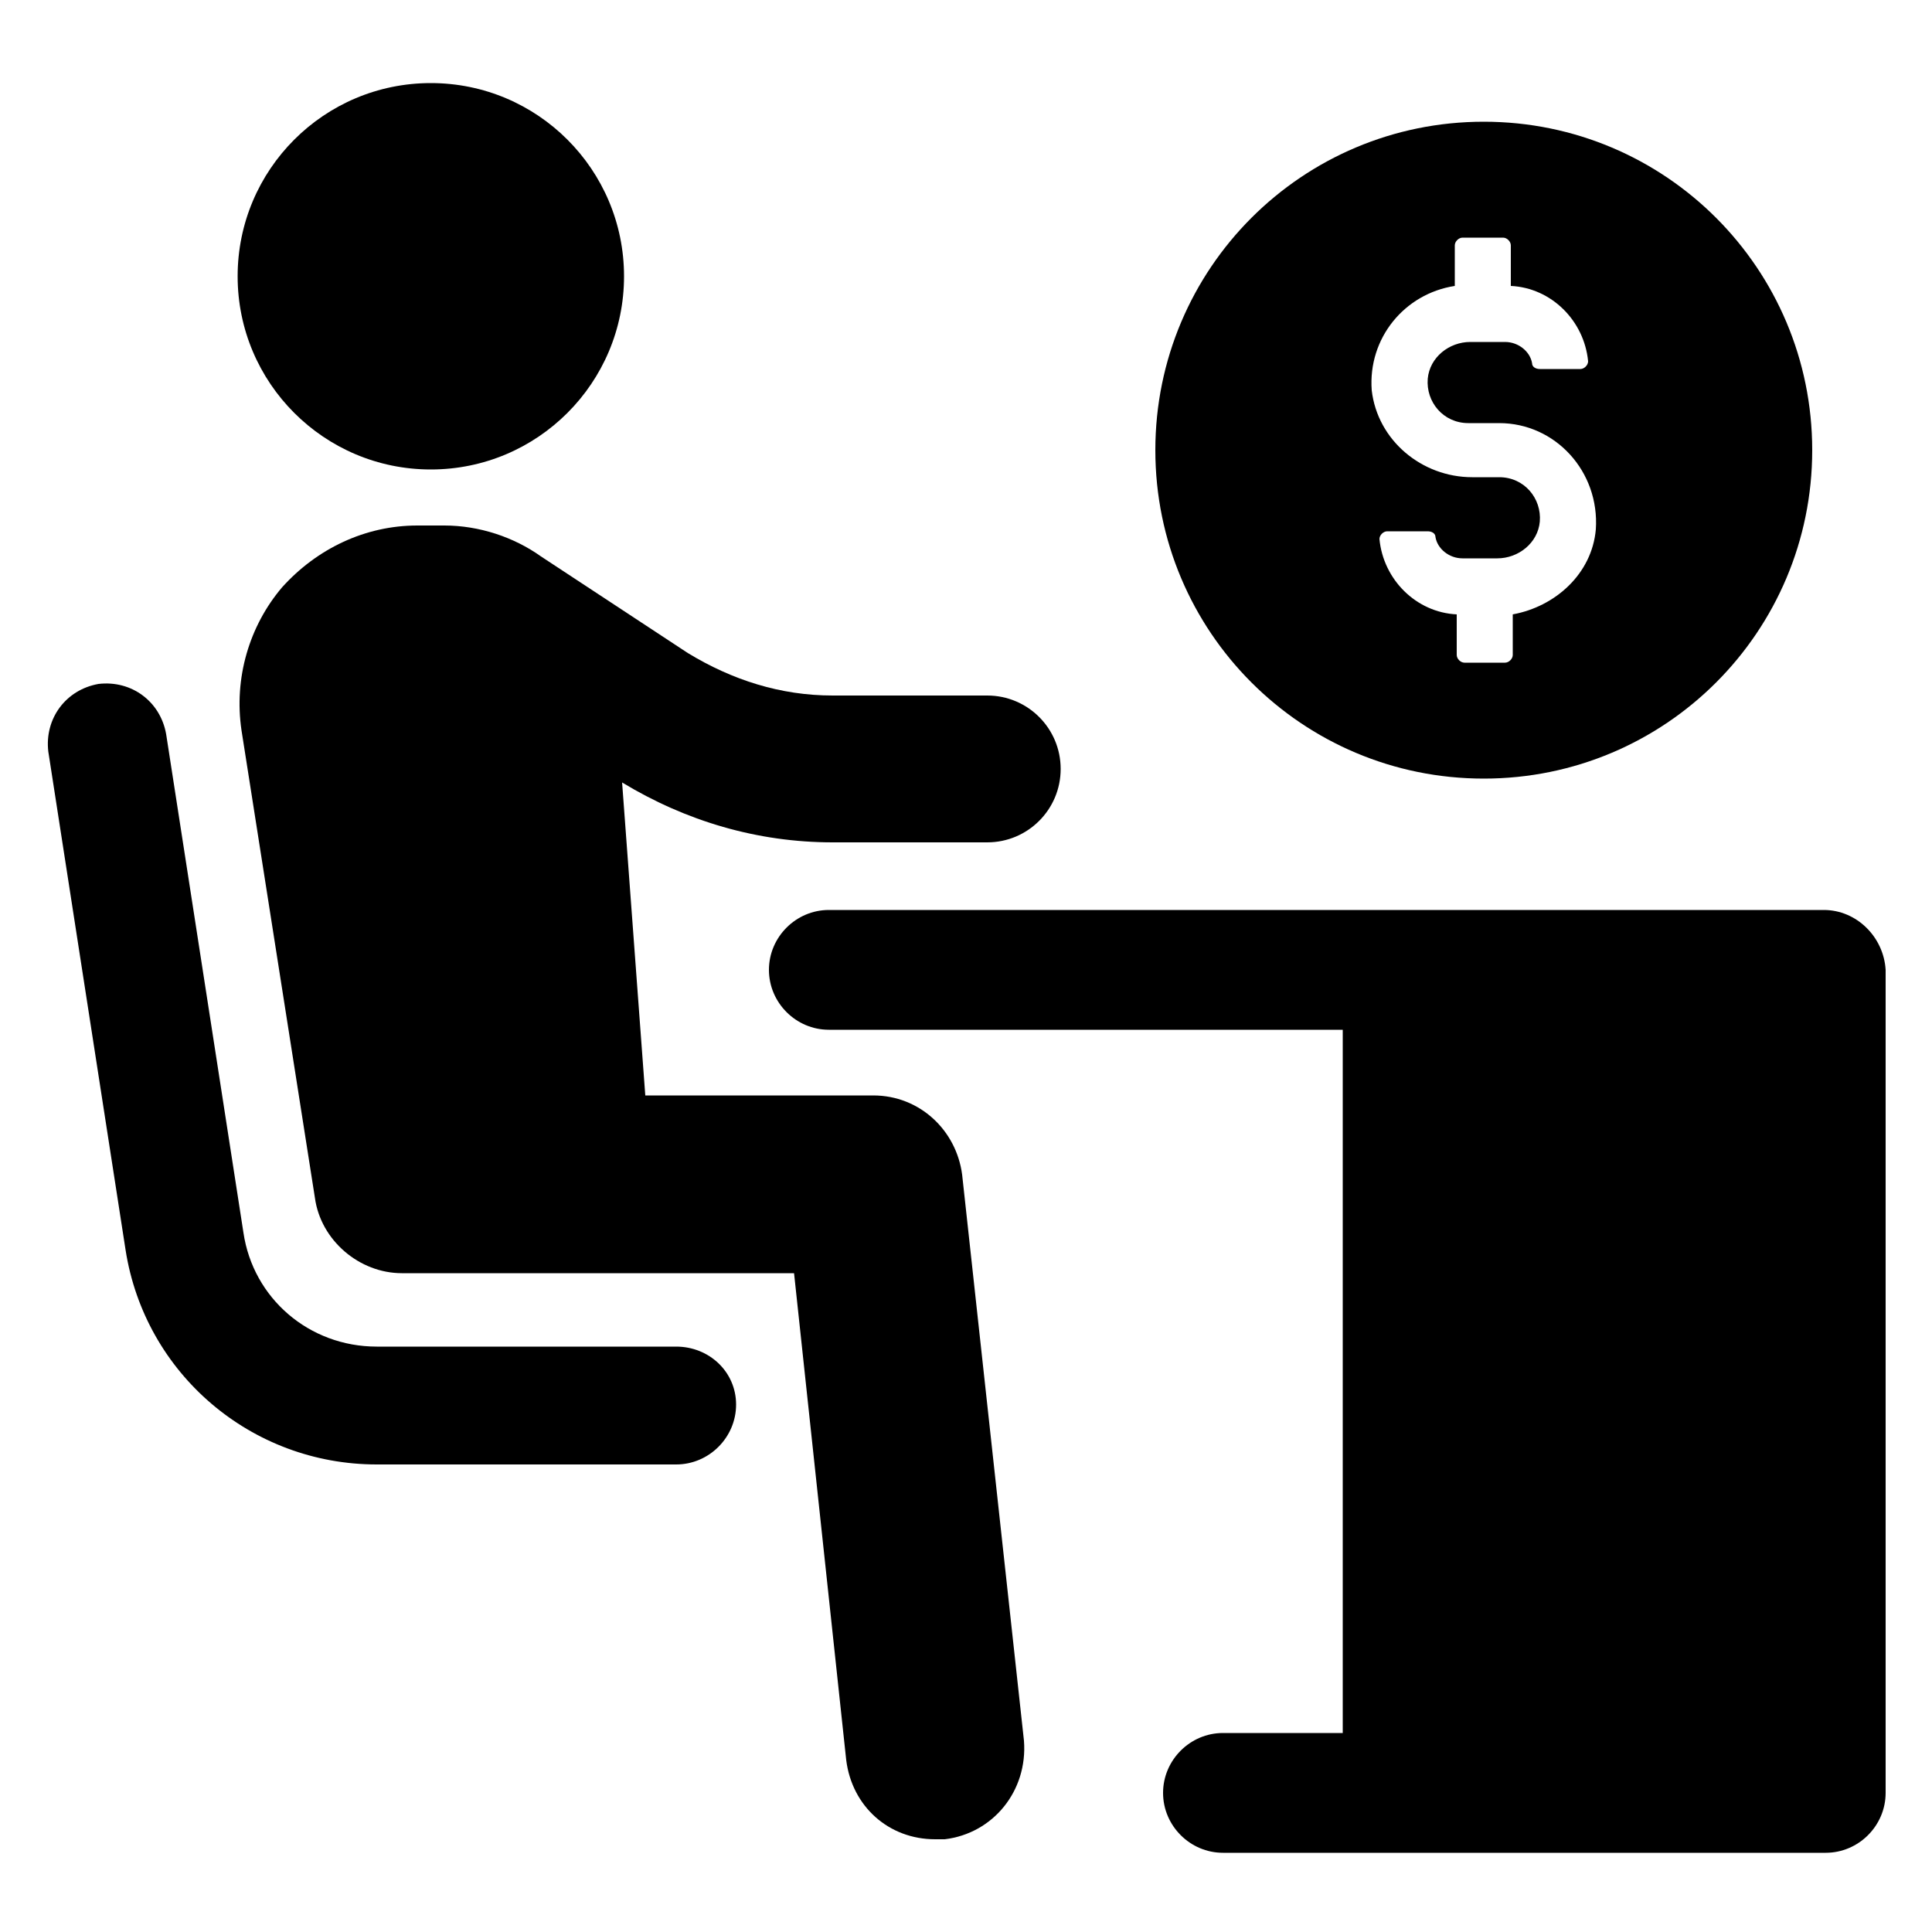 <svg height='100px' width='100px'  fill="#000000" xmlns:x="http://ns.adobe.com/Extensibility/1.0/" xmlns:i="http://ns.adobe.com/AdobeIllustrator/10.0/" xmlns:graph="http://ns.adobe.com/Graphs/1.0/" xmlns="http://www.w3.org/2000/svg" xmlns:xlink="http://www.w3.org/1999/xlink" version="1.1" x="0px" y="0px" viewBox="0 0 100 100" style="enable-background:new 0 0 100 100;" xml:space="preserve"><g><g><path d="M76.8,40.3c9.4,0,17-7.6,17-17s-7.6-17-17-17c-9.4,0-17,7.6-17,17S67.4,40.3,76.8,40.3z M75.3,14.8v-2.1     c0-0.2,0.2-0.4,0.4-0.4h2.1c0.2,0,0.4,0.2,0.4,0.4v2.1c2.1,0.1,3.8,1.8,4,3.9c0,0.2-0.2,0.4-0.4,0.4h-2.1c-0.2,0-0.4-0.1-0.4-0.3     c-0.1-0.6-0.7-1.1-1.4-1.1h-1.8c-1.1,0-2.1,0.8-2.2,1.9c-0.1,1.2,0.8,2.3,2.1,2.3h1.6c2.9,0,5.2,2.5,5,5.5     c-0.2,2.3-2.1,4-4.3,4.4v2.1c0,0.2-0.2,0.4-0.4,0.4h-2.1c-0.2,0-0.4-0.2-0.4-0.4v-2.1c-2.1-0.1-3.8-1.8-4-3.9     c0-0.2,0.2-0.4,0.4-0.4h2.1c0.2,0,0.4,0.1,0.4,0.3c0.1,0.6,0.7,1.1,1.4,1.1h1.8c1.1,0,2.1-0.8,2.2-1.9c0.1-1.2-0.8-2.3-2.1-2.3     h-1.4c-2.6,0-4.9-1.9-5.2-4.5C70.8,17.5,72.7,15.2,75.3,14.8z"></path><path d="M49.8,60.8c-0.3-2.3-2.2-4.1-4.6-4.1c0,0,0,0,0,0l-11.8,0l-1.2-16.2c3.3,2,7,3.1,10.9,3.1h8c2.1,0,3.8-1.7,3.8-3.8     s-1.7-3.8-3.8-3.8h-8c-2.7,0-5.2-0.8-7.5-2.2l-7.6-5c-1.4-1-3.2-1.6-5-1.6c0,0,0,0,0,0l-1.4,0c-2.7,0-5.2,1.2-7,3.2     c-1.7,2-2.5,4.7-2.1,7.4L16.3,62c0.3,2.2,2.3,3.9,4.5,3.9c0,0,0,0,0,0l20.3,0l2.7,25.2c0.3,2.4,2.2,4.1,4.6,4.1     c0.2,0,0.3,0,0.5,0c2.5-0.3,4.3-2.5,4.1-5.1L49.8,60.8z"></path><path d="M35,69.7H19.5c-3.5,0-6.4-2.5-6.9-5.9L8.6,38c-0.3-1.7-1.8-2.8-3.5-2.6c-1.7,0.3-2.8,1.8-2.6,3.5l4,25.8     c1,6.4,6.5,11.1,13,11.1H35c1.7,0,3.1-1.4,3.1-3.1C38.1,71,36.7,69.7,35,69.7z"></path><path d="M94.4,47.1H42.9c-1.7,0-3.1,1.4-3.1,3.1s1.4,3.1,3.1,3.1h26.6v36.4h-6.2c-1.7,0-3.1,1.4-3.1,3.1s1.4,3.1,3.1,3.1h31.2     c1.7,0,3.1-1.4,3.1-3.1V50.2C97.5,48.5,96.1,47.1,94.4,47.1z"></path><circle cx="22.3" cy="14.3" r="10"></circle></g></g></svg>